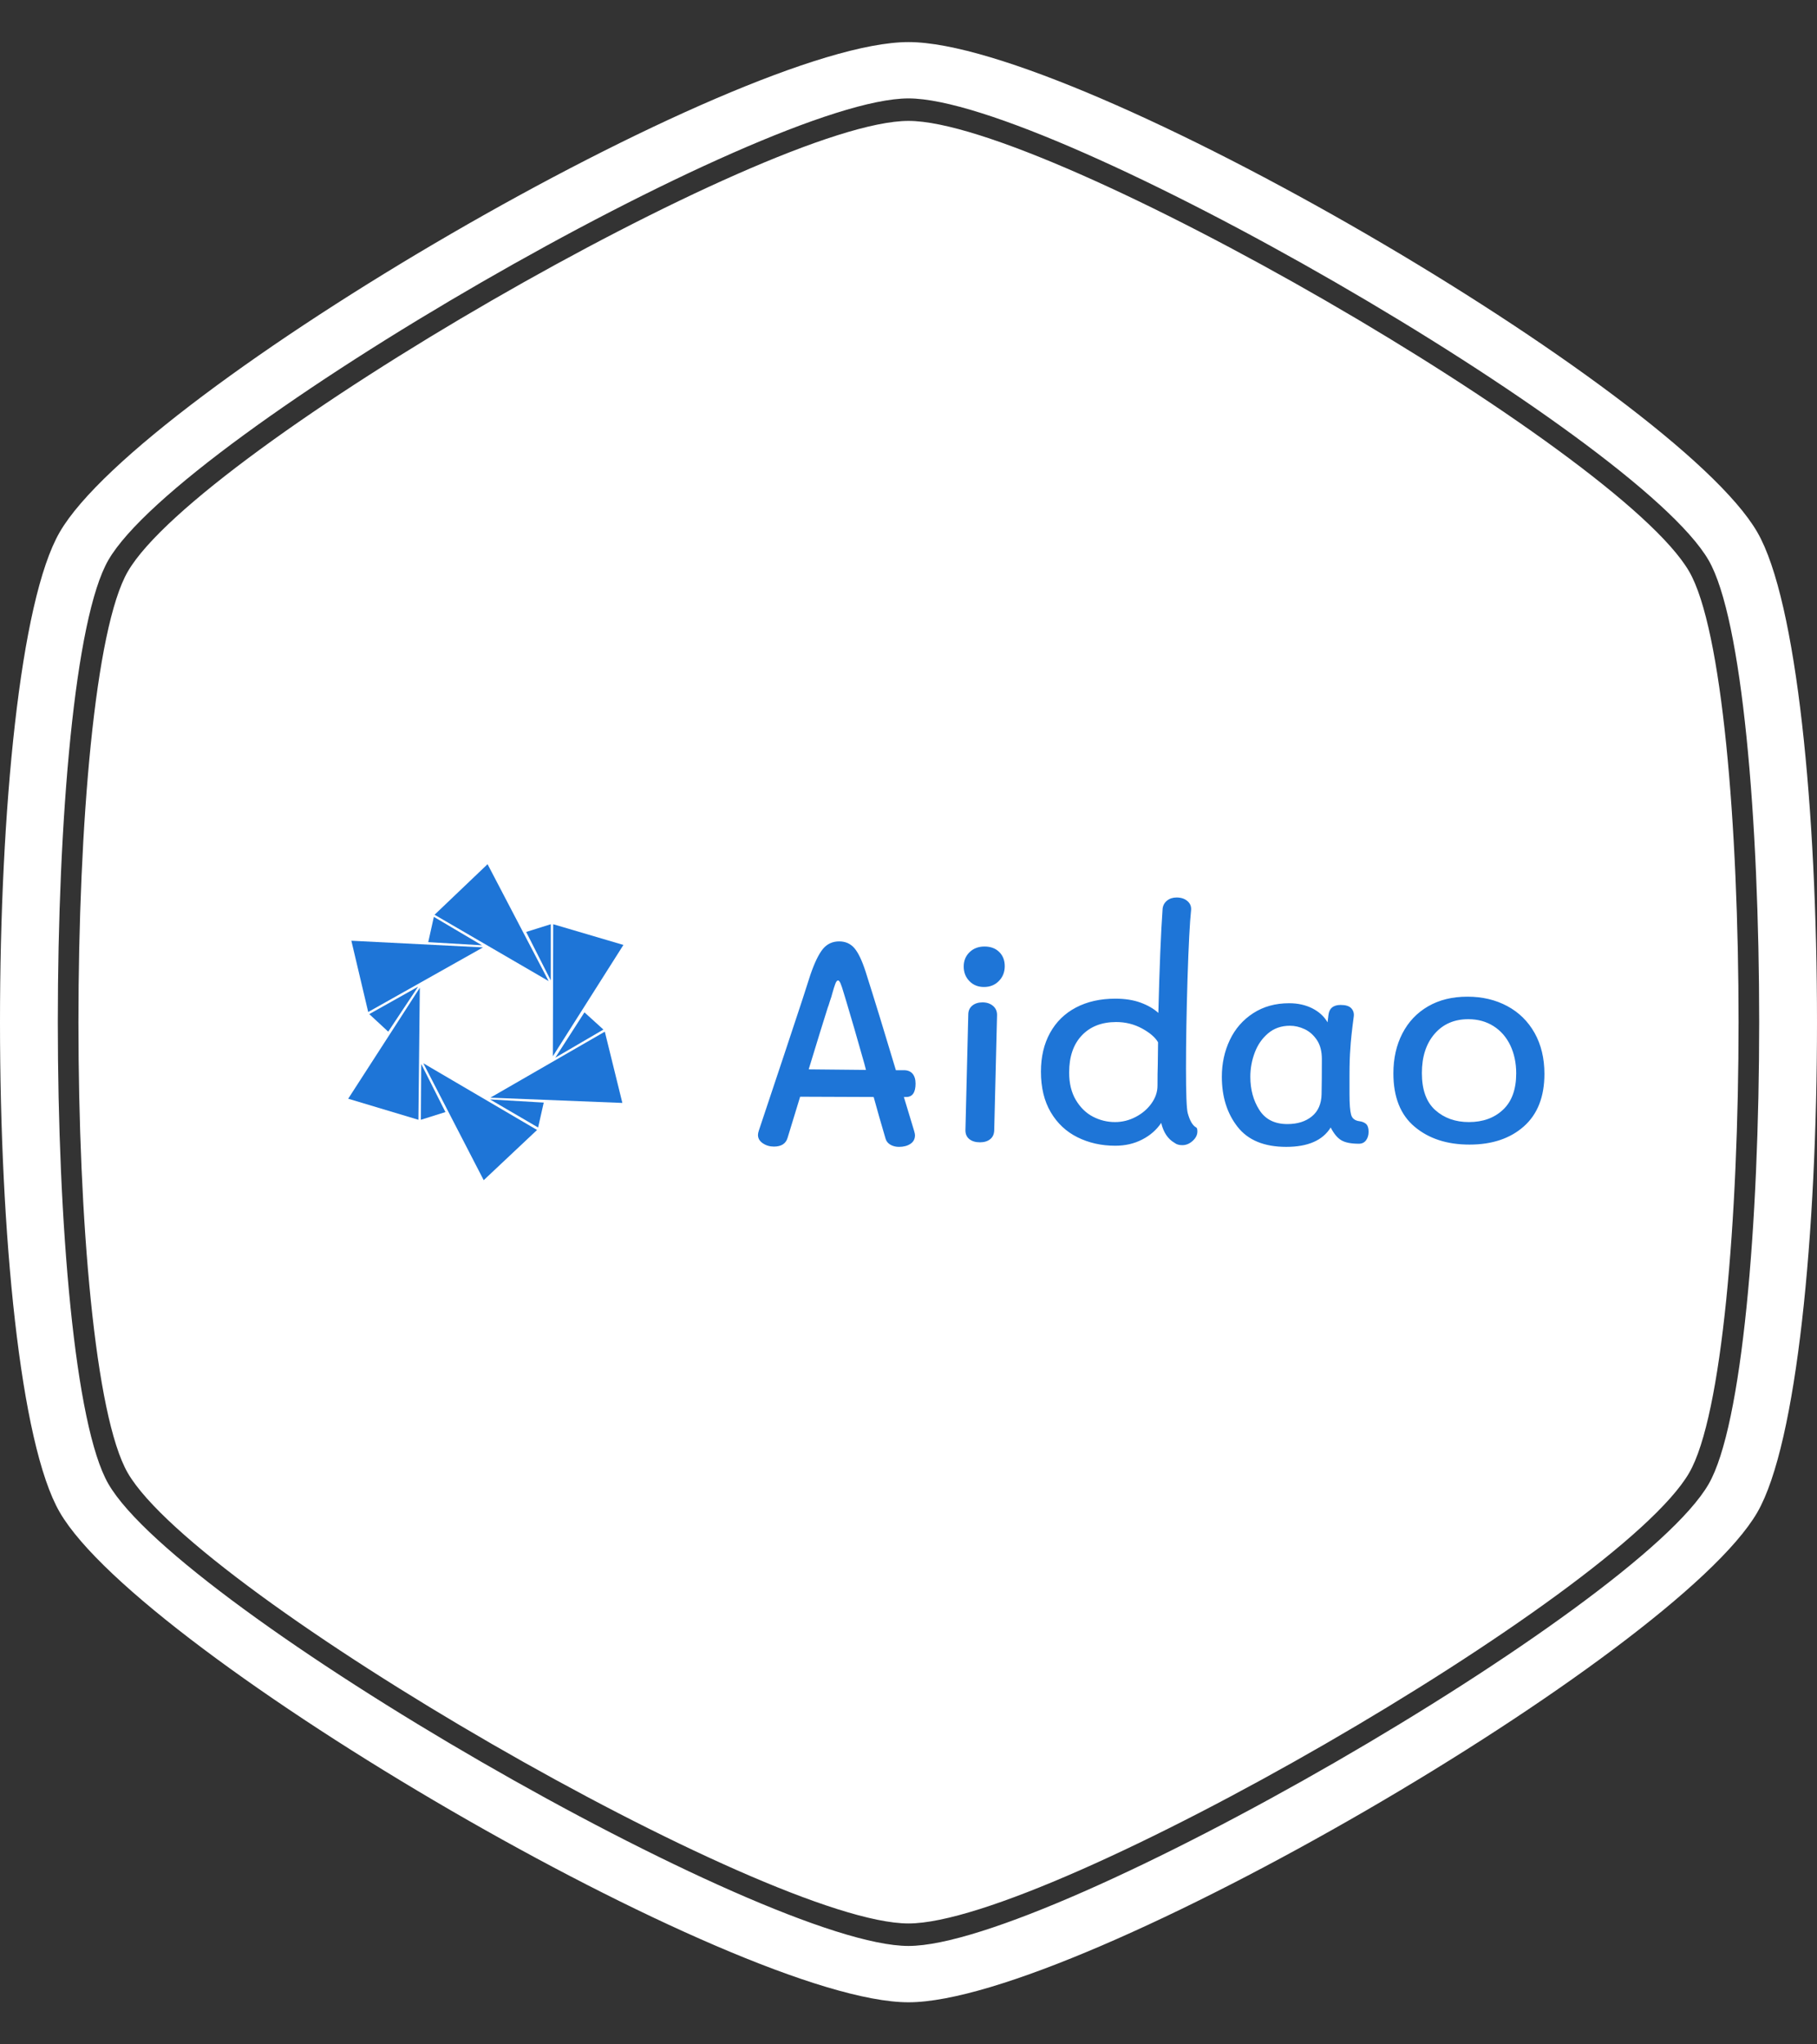 <svg xmlns="http://www.w3.org/2000/svg" version="1.1" xmlns:xlink="http://www.w3.org/1999/xlink" xmlns:svgjs="http://svgjs.dev/svgjs" width="1000" height="1125" viewBox="0 0 1000 1125"><rect x="0" y="0" width="1000" height="1125" fill="#333333" stroke="none"/><g transform="matrix(1,0,0,1,0,0)"><svg viewBox="0 0 320 360" data-background-color="#1e75d7" preserveAspectRatio="xMidYMid meet" height="1125" width="1000" xmlns="http://www.w3.org/2000/svg" xmlns:xlink="http://www.w3.org/1999/xlink"><g id="tight-bounds" transform="matrix(1,0,0,1,0,0)"><svg viewBox="0 0 320 360" height="360" width="320"><g><svg></svg></g><g><svg viewBox="0 0 320 360" height="360" width="320"><g><path xmlns="http://www.w3.org/2000/svg" d="M297.491 100.645c-12.426-21.51-112.674-79.355-137.491-79.355-24.817 0-125.028 57.845-137.491 79.355-11.591 20.02-11.591 138.726 0 158.746 12.463 21.474 112.674 79.319 137.491 79.319 24.817 0 125.064-57.845 137.491-79.355 11.591-20.02 11.591-138.69 0-158.71zM309.481 93.705c-14.461-24.998-119.469-86.295-149.481-86.295-30.012 0-135.02 61.297-149.481 86.295-14.025 24.199-14.025 148.391 0 172.59 14.461 24.998 119.469 86.295 149.481 86.295 30.012 0 135.02-61.297 149.481-86.259 14.025-24.235 14.025-148.427 0-172.626zM300.906 261.353c-12.753 22.055-115.472 81.317-140.906 81.318-25.434 0-128.153-59.298-140.906-81.354-11.881-20.529-11.881-142.178 0-162.707 12.753-22.019 115.472-81.281 140.906-81.281 25.434 0 128.153 59.298 140.906 81.318 11.881 20.529 11.881 142.178 0 162.706z" fill="#ffffff" fill-rule="nonzero" stroke="none" stroke-width="1" stroke-linecap="butt" stroke-linejoin="miter" stroke-miterlimit="10" stroke-dasharray="" stroke-dashoffset="0" font-family="none" font-weight="none" font-size="none" text-anchor="none" style="mix-blend-mode: normal" data-fill-palette-color="tertiary"></path></g><g transform="matrix(1,0,0,1,48,142.442)"><svg viewBox="0 0 224 75.117" height="75.117" width="224"><g><svg viewBox="0 0 362.239 121.474" height="75.117" width="224"><g transform="matrix(1,0,0,1,138.239,25.23)"><svg viewBox="0 0 224 71.014" height="71.014" width="224"><g><svg viewBox="0 0 224 71.014" height="71.014" width="224"><g><svg viewBox="0 0 224 71.014" height="71.014" width="224"><g transform="matrix(1,0,0,1,0,0)"><svg width="224" viewBox="3.45 -43.25 137.99 43.75" height="71.014" data-palette-color="#1e75d7"><path d="M29.05-8.25L30.85-2.3Q31-1.8 31-1.55L31-1.55Q31-0.55 30.2-0.03 29.4 0.5 28.2 0.5L28.2 0.5Q27.35 0.5 26.7 0.13 26.05-0.25 25.85-0.9L25.85-0.9Q24.65-4.95 23.75-8.25L23.75-8.25 10.85-8.3 8.65-1.1Q8.2 0.45 6.25 0.45L6.25 0.45Q5.15 0.45 4.3-0.13 3.45-0.7 3.45-1.6L3.45-1.6Q3.45-1.9 3.6-2.35L3.6-2.35Q8.6-17.3 11.25-25.35L11.25-25.35 12.65-29.7Q13.75-32.9 14.85-34.23 15.95-35.55 17.7-35.55L17.7-35.55Q19.35-35.55 20.38-34.35 21.4-33.15 22.35-30.2L22.35-30.2Q24.75-22.65 27.65-12.95L27.65-12.95 29.05-12.95Q30.05-12.95 30.58-12.33 31.1-11.7 31.1-10.6L31.1-10.6Q31.1-8.25 29.45-8.25L29.45-8.25 29.05-8.25ZM12.35-13.1L22.4-13 22.1-14.15Q20.15-21.05 19-24.85L19-24.85Q18.85-25.3 18.5-26.5 18.15-27.7 17.93-28.2 17.7-28.7 17.5-28.7L17.5-28.7Q17.25-28.7 17.03-28.13 16.8-27.55 16.4-26.1L16.4-26.1Q16.35-25.85 16.25-25.6 16.15-25.35 16.05-25L16.05-25Q15.85-24.3 15.7-23.95L15.7-23.95Q15.15-22.2 14.35-19.63 13.55-17.05 12.35-13.1L12.35-13.1ZM43.1-27.55Q41.55-27.55 40.55-28.58 39.55-29.6 39.55-31.15L39.55-31.15Q39.55-32.65 40.57-33.65 41.6-34.65 43.2-34.65L43.2-34.65Q44.8-34.65 45.77-33.7 46.75-32.75 46.75-31.2L46.75-31.2Q46.75-29.65 45.72-28.6 44.7-27.55 43.1-27.55L43.1-27.55ZM42.4-0.3Q41.25-0.3 40.55-0.85 39.85-1.4 39.85-2.4L39.85-2.4 40.35-22.7Q40.35-23.7 41.05-24.28 41.75-24.85 42.85-24.85L42.85-24.85Q43.95-24.85 44.67-24.25 45.4-23.65 45.4-22.65L45.4-22.65 44.9-2.35Q44.85-1.35 44.17-0.83 43.5-0.3 42.4-0.3L42.4-0.3ZM66.15 0.3Q62.5 0.3 59.52-1.18 56.55-2.65 54.82-5.58 53.1-8.5 53.1-12.7L53.1-12.7Q53.1-16.6 54.7-19.5 56.3-22.4 59.25-23.95 62.2-25.5 66.15-25.5L66.15-25.5Q68.7-25.5 70.6-24.8 72.5-24.1 73.7-23L73.7-23Q74-35.05 74.45-41.3L74.45-41.3Q74.55-42.15 75.22-42.7 75.9-43.25 76.9-43.25L76.9-43.25Q78.05-43.25 78.77-42.65 79.5-42.05 79.45-41.1L79.45-41.1Q79.1-37.8 78.82-29 78.55-20.2 78.55-13.3L78.55-13.3Q78.55-6.65 78.85-5.45L78.85-5.45Q79.4-3.4 80.35-2.9L80.35-2.9Q80.55-2.8 80.55-2.2L80.55-2.2Q80.55-1.3 79.72-0.55 78.9 0.2 77.9 0.2L77.9 0.2Q77.05 0.2 76.55-0.2L76.55-0.2Q74.8-1.2 74.2-3.7L74.2-3.7Q72.95-1.85 70.85-0.78 68.75 0.3 66.15 0.3L66.15 0.3ZM66.1-3.85Q68-3.85 69.72-4.75 71.45-5.65 72.5-7.13 73.55-8.6 73.55-10.25L73.55-10.25Q73.55-12.55 73.6-13.85L73.6-13.85 73.65-17.85Q72.9-19.15 70.82-20.28 68.75-21.4 66.3-21.4L66.3-21.4Q62.5-21.4 60.27-19.05 58.05-16.7 58.05-12.55L58.05-12.55Q58.05-9.7 59.22-7.73 60.4-5.75 62.22-4.8 64.05-3.85 66.1-3.85L66.1-3.85ZM108.99-4Q109.74-3.9 110.17-3.5 110.59-3.1 110.59-2.15L110.59-2.15Q110.59-1.25 110.14-0.65 109.69-0.05 108.89-0.05L108.89-0.05Q106.84-0.05 105.82-0.65 104.79-1.25 103.94-2.9L103.94-2.9Q101.84 0.5 96.14 0.5L96.14 0.5Q90.34 0.5 87.59-3.03 84.84-6.55 84.84-11.8L84.84-11.8Q84.84-15.3 86.24-18.25 87.64-21.2 90.34-22.95 93.04-24.7 96.64-24.7L96.64-24.7Q98.94-24.7 100.72-23.8 102.49-22.9 103.39-21.35L103.39-21.35 103.54-22.6Q103.74-24.4 105.69-24.4L105.69-24.4Q106.99-24.4 107.54-23.83 108.09-23.25 107.99-22.4L107.99-22.4Q107.49-18.65 107.39-16.75L107.39-16.75Q107.24-14.95 107.24-12.05L107.24-12.05 107.24-8.75Q107.24-6.15 107.52-5.15 107.79-4.15 108.99-4L108.99-4ZM102.34-8.75Q102.39-11 102.39-14.9L102.39-14.9Q102.39-16.95 101.52-18.25 100.64-19.55 99.37-20.15 98.09-20.75 96.79-20.75L96.79-20.75Q94.54-20.75 92.97-19.43 91.39-18.1 90.62-16.05 89.84-14 89.84-11.8L89.84-11.8Q89.84-8.45 91.42-5.98 92.99-3.5 96.34-3.5L96.34-3.5Q98.99-3.5 100.64-4.85 102.29-6.2 102.34-8.75L102.34-8.75ZM128.29 0.1Q122.39 0.1 118.67-3.03 114.94-6.15 114.94-12.4L114.94-12.4Q114.94-16.35 116.52-19.4 118.09-22.45 121.02-24.15 123.94-25.85 127.94-25.85L127.94-25.85Q131.84-25.85 134.92-24.2 137.99-22.55 139.72-19.48 141.44-16.4 141.44-12.3L141.44-12.3Q141.44-6.3 137.84-3.1 134.24 0.1 128.29 0.1L128.29 0.1ZM128.19-3.85Q131.89-3.85 134.19-6.03 136.49-8.2 136.49-12.4L136.49-12.4Q136.49-15.1 135.47-17.28 134.44-19.45 132.52-20.68 130.59-21.9 128.09-21.9L128.09-21.9Q124.39-21.9 122.17-19.33 119.94-16.75 119.94-12.45L119.94-12.45Q119.94-8.05 122.29-5.95 124.64-3.85 128.19-3.85L128.19-3.85Z" opacity="1" transform="matrix(1,0,0,1,0,0)" fill="#1e75d7" class="undefined-text-0" data-fill-palette-color="quaternary" id="text-0"></path></svg></g></svg></g></svg></g></svg></g><g><svg viewBox="0 0 121.474 121.474" height="121.474" width="121.474"><g><svg></svg></g><g id="icon-0"><svg viewBox="0 0 121.474 121.474" height="121.474" width="121.474"><g><rect width="110.451" height="110.451" x="5.511" y="5.511" fill="#ffffff" data-fill-palette-color="accent"></rect><rect width="110.451" height="110.451" x="11.023" y="2.6645352591003757e-15" fill="#ffffff" opacity="0.5" data-fill-palette-color="accent"></rect></g><g transform="matrix(1,0,0,1,21.545,15.747)"><svg viewBox="0 0 78.383 89.981" height="89.981" width="78.383"><g><svg xmlns="http://www.w3.org/2000/svg" xmlns:xlink="http://www.w3.org/1999/xlink" version="1.1" x="0" y="0" viewBox="10.1 5.2 78.4 90" enable-background="new 0 0 100 100" xml:space="preserve" height="89.981" width="78.383" class="icon-a-0" data-fill-palette-color="background" id="a-0"><polygon fill-rule="evenodd" clip-rule="evenodd" fill="#1e75d7" points="88.5,28.2 68.4,59.9 68.5,22.3 " data-fill-palette-color="background"></polygon><polygon fill-rule="evenodd" clip-rule="evenodd" fill="#1e75d7" points="49.8,5.2 67.2,38.5 34.7,19.6 " data-fill-palette-color="background"></polygon><polygon fill-rule="evenodd" clip-rule="evenodd" fill="#1e75d7" points="67.8,38.3 67.8,22.3 60.8,24.5 " data-fill-palette-color="background"></polygon><polygon fill-rule="evenodd" clip-rule="evenodd" fill="#1e75d7" points="88.2,73.2 50.6,71.7 83.2,52.9 " data-fill-palette-color="background"></polygon><polygon fill-rule="evenodd" clip-rule="evenodd" fill="#1e75d7" points="69.1,60.3 82.8,52.3 77.4,47.4 " data-fill-palette-color="background"></polygon><polygon fill-rule="evenodd" clip-rule="evenodd" fill="#1e75d7" points="48.7,95.2 31.5,61.9 63.9,80.9 " data-fill-palette-color="background"></polygon><polygon fill-rule="evenodd" clip-rule="evenodd" fill="#1e75d7" points="50.5,72.2 64.2,80.2 65.8,73.1 " data-fill-palette-color="background"></polygon><polygon fill-rule="evenodd" clip-rule="evenodd" fill="#1e75d7" points="10.1,72 30.5,40.4 30.1,78 " data-fill-palette-color="background"></polygon><polygon fill-rule="evenodd" clip-rule="evenodd" fill="#1e75d7" points="30.9,62.1 30.8,78 37.8,75.8 " data-fill-palette-color="background"></polygon><polygon fill-rule="evenodd" clip-rule="evenodd" fill="#1e75d7" points="11,27 48.5,28.9 15.8,47.3 " data-fill-palette-color="background"></polygon><polygon fill-rule="evenodd" clip-rule="evenodd" fill="#1e75d7" points="30,40.1 16.1,47.9 21.5,52.9 " data-fill-palette-color="background"></polygon><polygon fill-rule="evenodd" clip-rule="evenodd" fill="#1e75d7" points="48.2,28.3 34.5,20.2 32.9,27.4 " data-fill-palette-color="background"></polygon></svg></g></svg></g></svg></g></svg></g></svg></g></svg></g></svg></g><defs></defs></svg><rect width="320" height="360" fill="none" stroke="none" visibility="hidden"></rect></g></svg></g></svg>